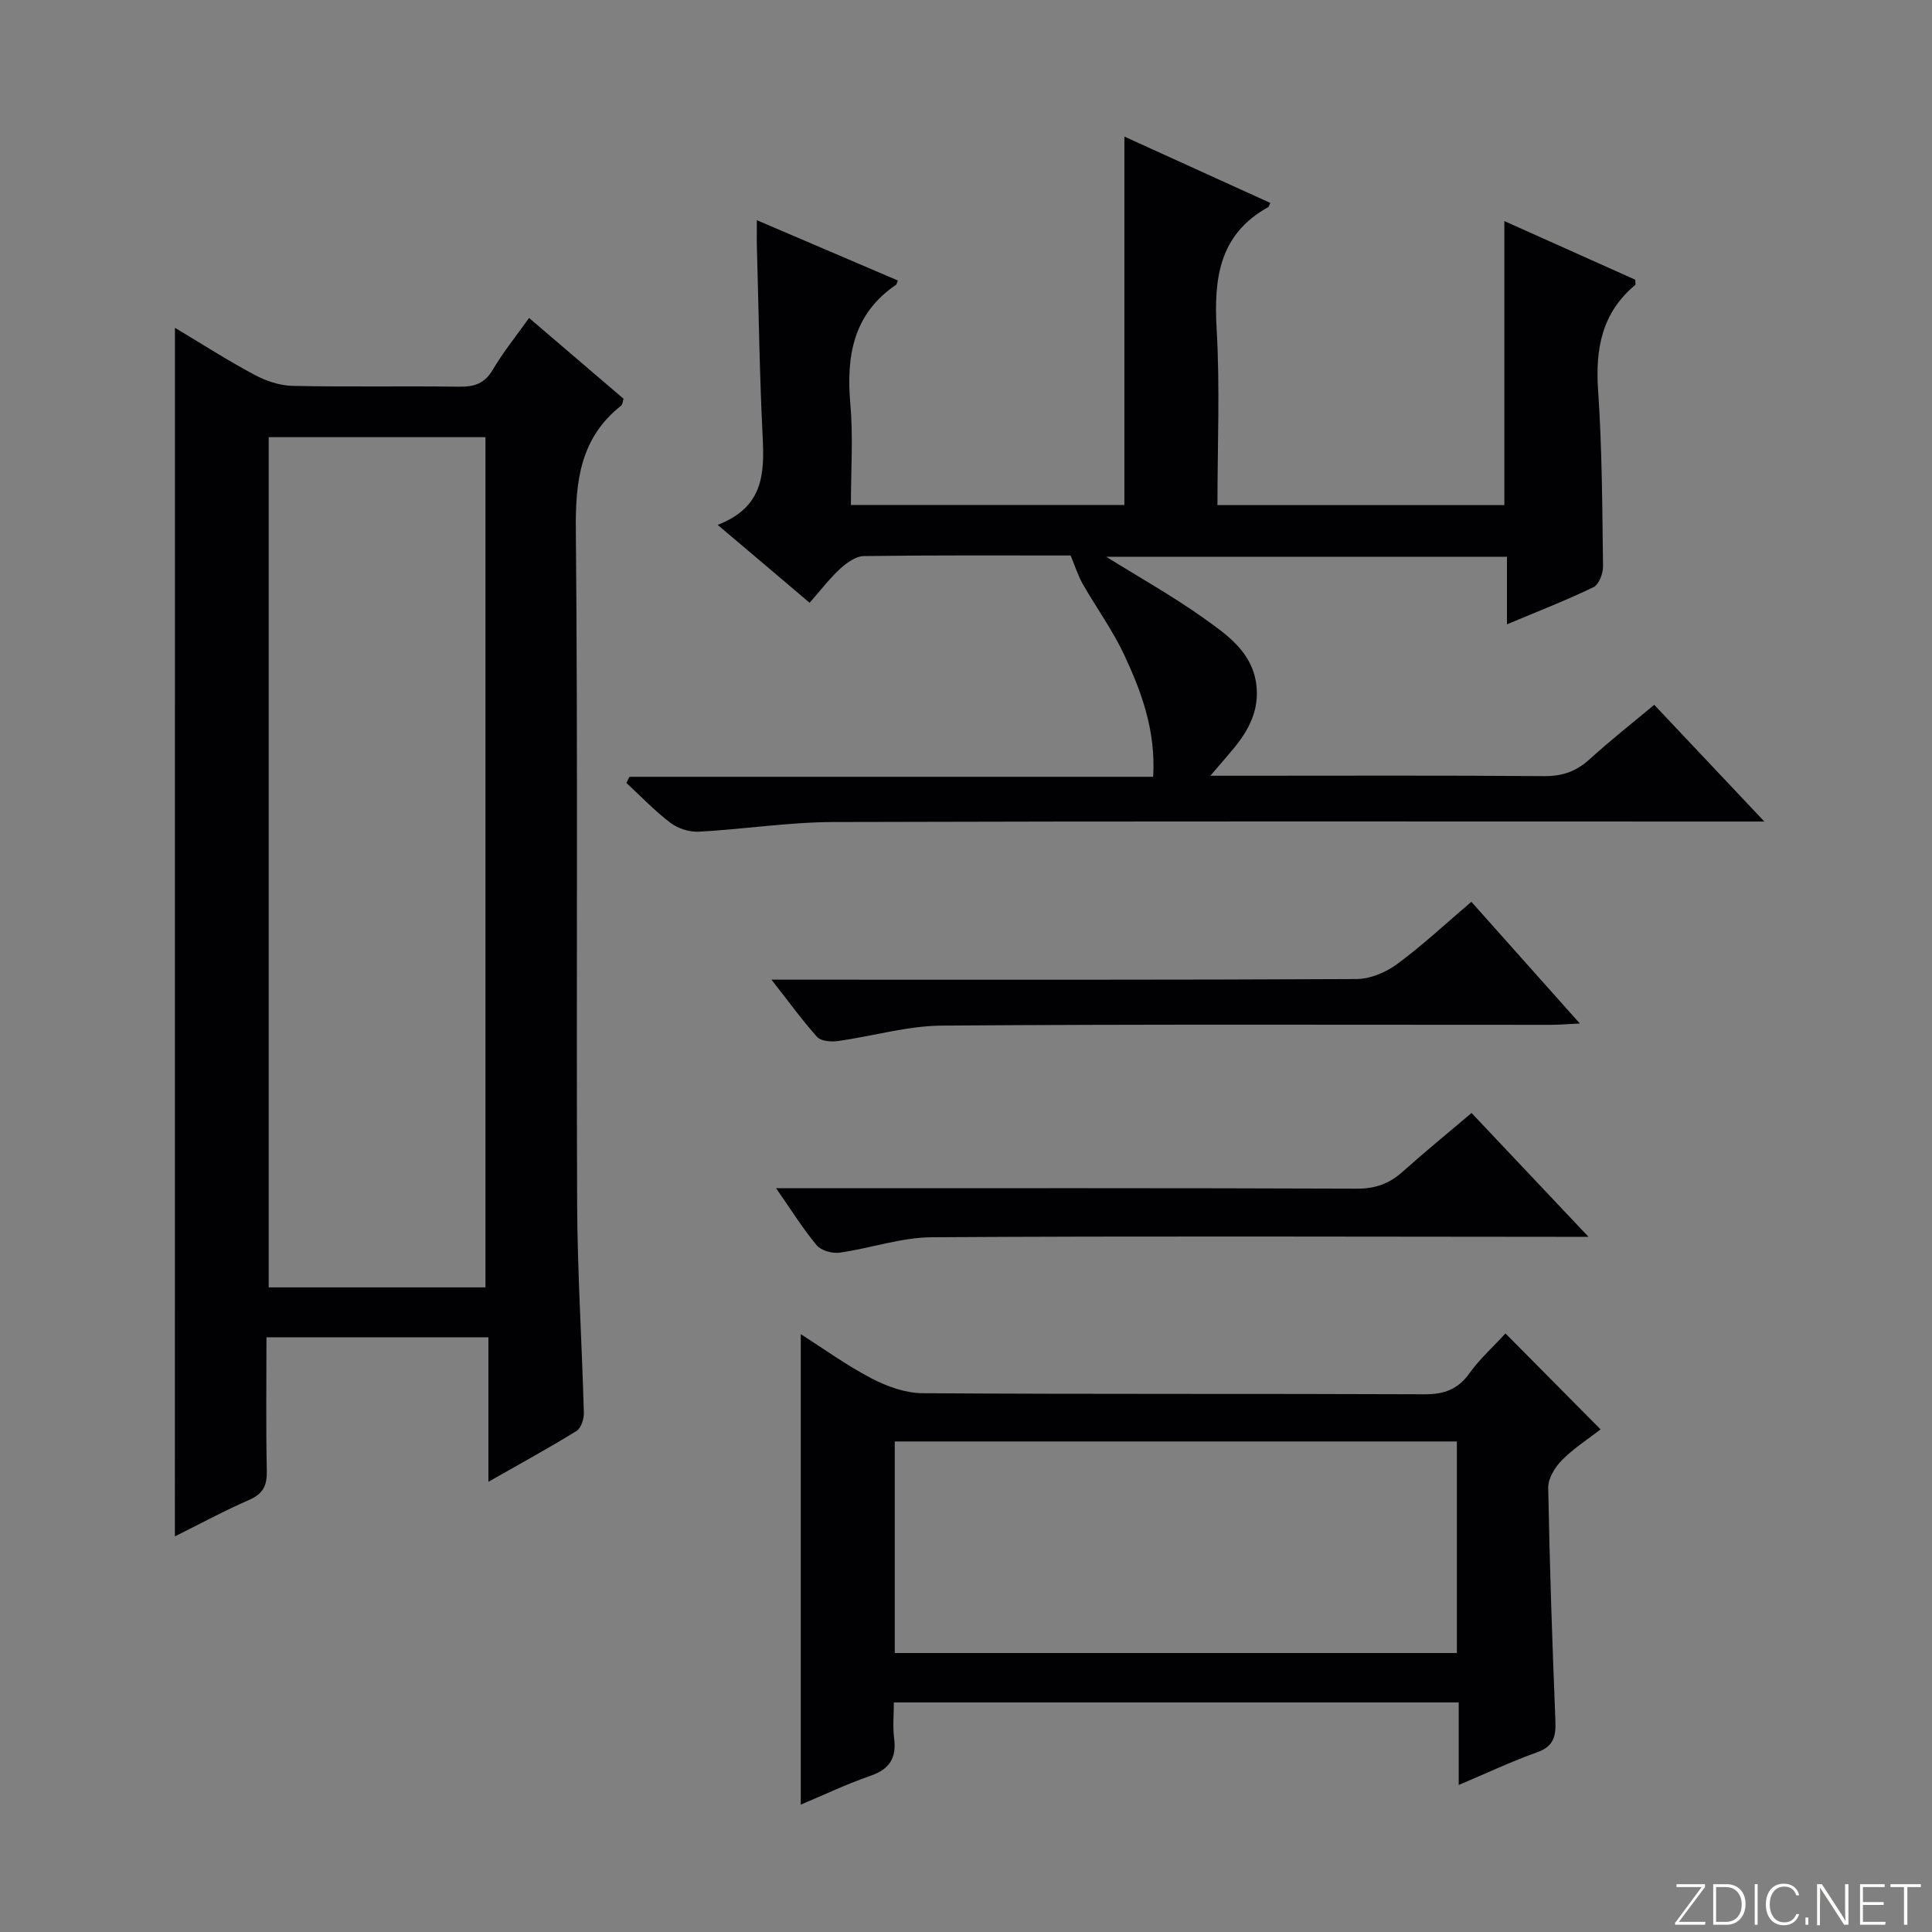 <svg enable-background="new 0 0 400 400" viewBox="0 0 400 400" xmlns="http://www.w3.org/2000/svg"><rect x="0" y="0" width="400" height="400" fill="#808080" stroke="none"/><g fill="#fbfcfa"><path d="m346.9 398 5.4-7.3h-5.2v-.6h5.9v.6l-5.4 7.2h5.5l-.1.6h-6.2v-.5z"/><path d="m354.7 390.1h2.8c2.3 0 3.9 1.6 3.9 4.1s-1.6 4.3-3.9 4.3h-2.8zm.6 7.8h2c2.2 0 3.3-1.6 3.3-3.6 0-1.8-1-3.6-3.3-3.6h-2z"/><path d="m363.9 390.1v8.4h-.6v-8.4z"/><path d="m372.5 396.3c-.4 1.3-1.4 2.3-3.2 2.3-2.4 0-3.7-1.9-3.7-4.3 0-2.3 1.2-4.3 3.7-4.3 1.8 0 2.9 1 3.2 2.4h-.6c-.4-1.1-1.1-1.8-2.5-1.8-2.1 0-3 1.9-3 3.7s.9 3.7 3 3.7c1.4 0 2.1-.7 2.5-1.7z"/><path d="m373.8 398.5v-1.5h.6v1.5z"/><path d="m376.2 398.5v-8.4h1c1.3 2 4.4 6.7 4.9 7.6-.1-1.2-.1-2.4-.1-3.8v-3.8h.7v8.4h-.9c-1.2-1.9-4.4-6.8-5-7.7.1 1.1 0 2.3 0 3.9v3.9h-.6z"/><path d="m390 394.4h-4.3v3.5h4.7l-.1.6h-5.2v-8.4h5.1v.6h-4.5v3.1h4.3v.7z"/><path d="m394.2 390.7h-2.8v-.6h6.3v.6h-2.8v7.8h-.7z"/></g><path d="m36.22 67.87c5.65 3.38 10.94 6.78 16.47 9.73 2.37 1.27 5.22 2.23 7.88 2.29 11.49.25 22.99.01 34.49.17 3.12.04 5.26-.62 6.96-3.5 2.17-3.68 4.89-7.04 7.52-10.73 6.65 5.69 13.09 11.19 19.56 16.73-.18.54-.19 1.18-.51 1.43-8.41 6.66-9.47 15.51-9.37 25.69.44 46.49.08 92.98.27 139.47.06 14.46 1 28.91 1.39 43.37.03 1.26-.57 3.16-1.51 3.74-5.76 3.55-11.7 6.8-18.25 10.53 0-10.33 0-19.89 0-29.92-15.45 0-30.45 0-45.95 0 0 9.34-.13 18.47.07 27.59.07 3.06-.73 4.82-3.67 6.09-5.14 2.23-10.08 4.92-15.36 7.54.01-83.55.01-166.62.01-250.22zm64.29 198.67c0-58.94 0-117.6 0-176.03-15.31 0-30.2 0-44.88 0v176.03z" fill="#010103"/><path d="m148.58 108.67c9.41-3.62 9.7-10.48 9.33-18.01-.66-13.13-.83-26.28-1.2-39.42-.05-1.63-.01-3.26-.01-5.65 10.14 4.34 19.67 8.41 29.18 12.48-.22.58-.23.8-.35.88-8.94 6.07-10.35 14.82-9.47 24.79.6 6.76.11 13.61.11 20.81h56.62c0-25.26 0-50.62 0-76.27 9.82 4.46 20.01 9.1 30.22 13.74-.27.56-.3.78-.42.85-10.25 5.68-11.3 14.87-10.69 25.41.69 11.94.16 23.95.16 36.3h59.4c0-19.29 0-38.79 0-58.81 9.13 4.09 18.16 8.13 27.1 12.14 0 .55.12.98-.02 1.1-6.9 5.76-8.26 13.21-7.67 21.82.83 12.11.86 24.28 1.02 36.42.02 1.47-.84 3.77-1.96 4.31-5.64 2.73-11.5 5-17.93 7.7 0-4.99 0-9.38 0-13.99-27.88 0-55.27 0-82.98 0 6.96 4.33 13.86 8.19 20.26 12.76 4.79 3.42 9.96 6.96 10.82 13.66.67 5.19-1.48 9.4-4.66 13.24-1.35 1.63-2.75 3.23-4.85 5.68h6.18c21 0 42-.09 62.99.08 3.79.03 6.65-1.03 9.39-3.53 4.18-3.8 8.64-7.31 13.34-11.24 7.3 7.74 14.55 15.42 22.8 24.17-3.04 0-4.9 0-6.77 0-61.99 0-123.99-.09-185.98.1-9.27.03-18.53 1.5-27.8 2-1.95.11-4.33-.62-5.88-1.8-3.28-2.47-6.14-5.49-9.17-8.29.21-.42.42-.84.62-1.27h108.44c.57-9.52-2.4-17.57-6.03-25.32-2.39-5.09-5.76-9.71-8.56-14.62-.96-1.69-1.54-3.59-2.5-5.88-13.82 0-28.31-.08-42.8.12-1.66.02-3.54 1.37-4.88 2.59-2.19 2.01-4.02 4.42-6.36 7.08-6.04-5.15-12.03-10.2-19.04-16.13z" fill="#010103"/><path d="m311.69 276.07c6.7 6.76 13.01 13.13 19.69 19.87-2.48 1.92-5.51 3.87-8 6.37-1.44 1.45-2.87 3.78-2.84 5.69.29 16.12.85 32.23 1.49 48.33.12 3.14-.36 5.24-3.75 6.45-5.27 1.87-10.35 4.28-16.27 6.78 0-6.07 0-11.44 0-17.09-39.15 0-77.71 0-116.95 0 0 2.57-.25 5.04.06 7.43.52 4.07-.94 6.39-4.9 7.76-4.99 1.73-9.78 4.02-14.43 5.97 0-32.4 0-64.7 0-97.41 4.66 2.97 9.44 6.44 14.63 9.15 3.22 1.68 7.04 3.06 10.59 3.08 34.65.23 69.29.07 103.94.22 4.06.02 6.89-1.01 9.28-4.35 2.11-2.94 4.87-5.42 7.46-8.25zm-126.44 22.37v43.8h116.38c0-14.74 0-29.14 0-43.8-38.84 0-77.39 0-116.38 0z" fill="#010103"/><path d="m304.67 230.43c7.91 8.37 15.6 16.52 24.21 25.64-2.86 0-4.44 0-6.03 0-43.32-.02-86.63-.18-129.95.09-6.36.04-12.68 2.29-19.07 3.19-1.52.21-3.82-.43-4.74-1.53-2.86-3.42-5.23-7.25-8.41-11.81h5.84c38.15 0 76.3-.06 114.46.09 3.77.01 6.65-1.03 9.38-3.47 4.58-4.09 9.33-7.98 14.31-12.2z" fill="#010103"/><path d="m159.72 202.83h6.66c38.16 0 76.31.07 114.47-.13 2.83-.01 6.07-1.38 8.4-3.09 5.21-3.84 9.97-8.29 15.38-12.9 7.31 8.2 14.54 16.31 22.46 25.2-2.65.12-4.37.27-6.1.27-41.99.01-83.97-.15-125.96.16-7.2.05-14.37 2.2-21.57 3.2-1.39.19-3.47.03-4.27-.84-3.09-3.43-5.8-7.2-9.47-11.87z" fill="#010103"/></svg>